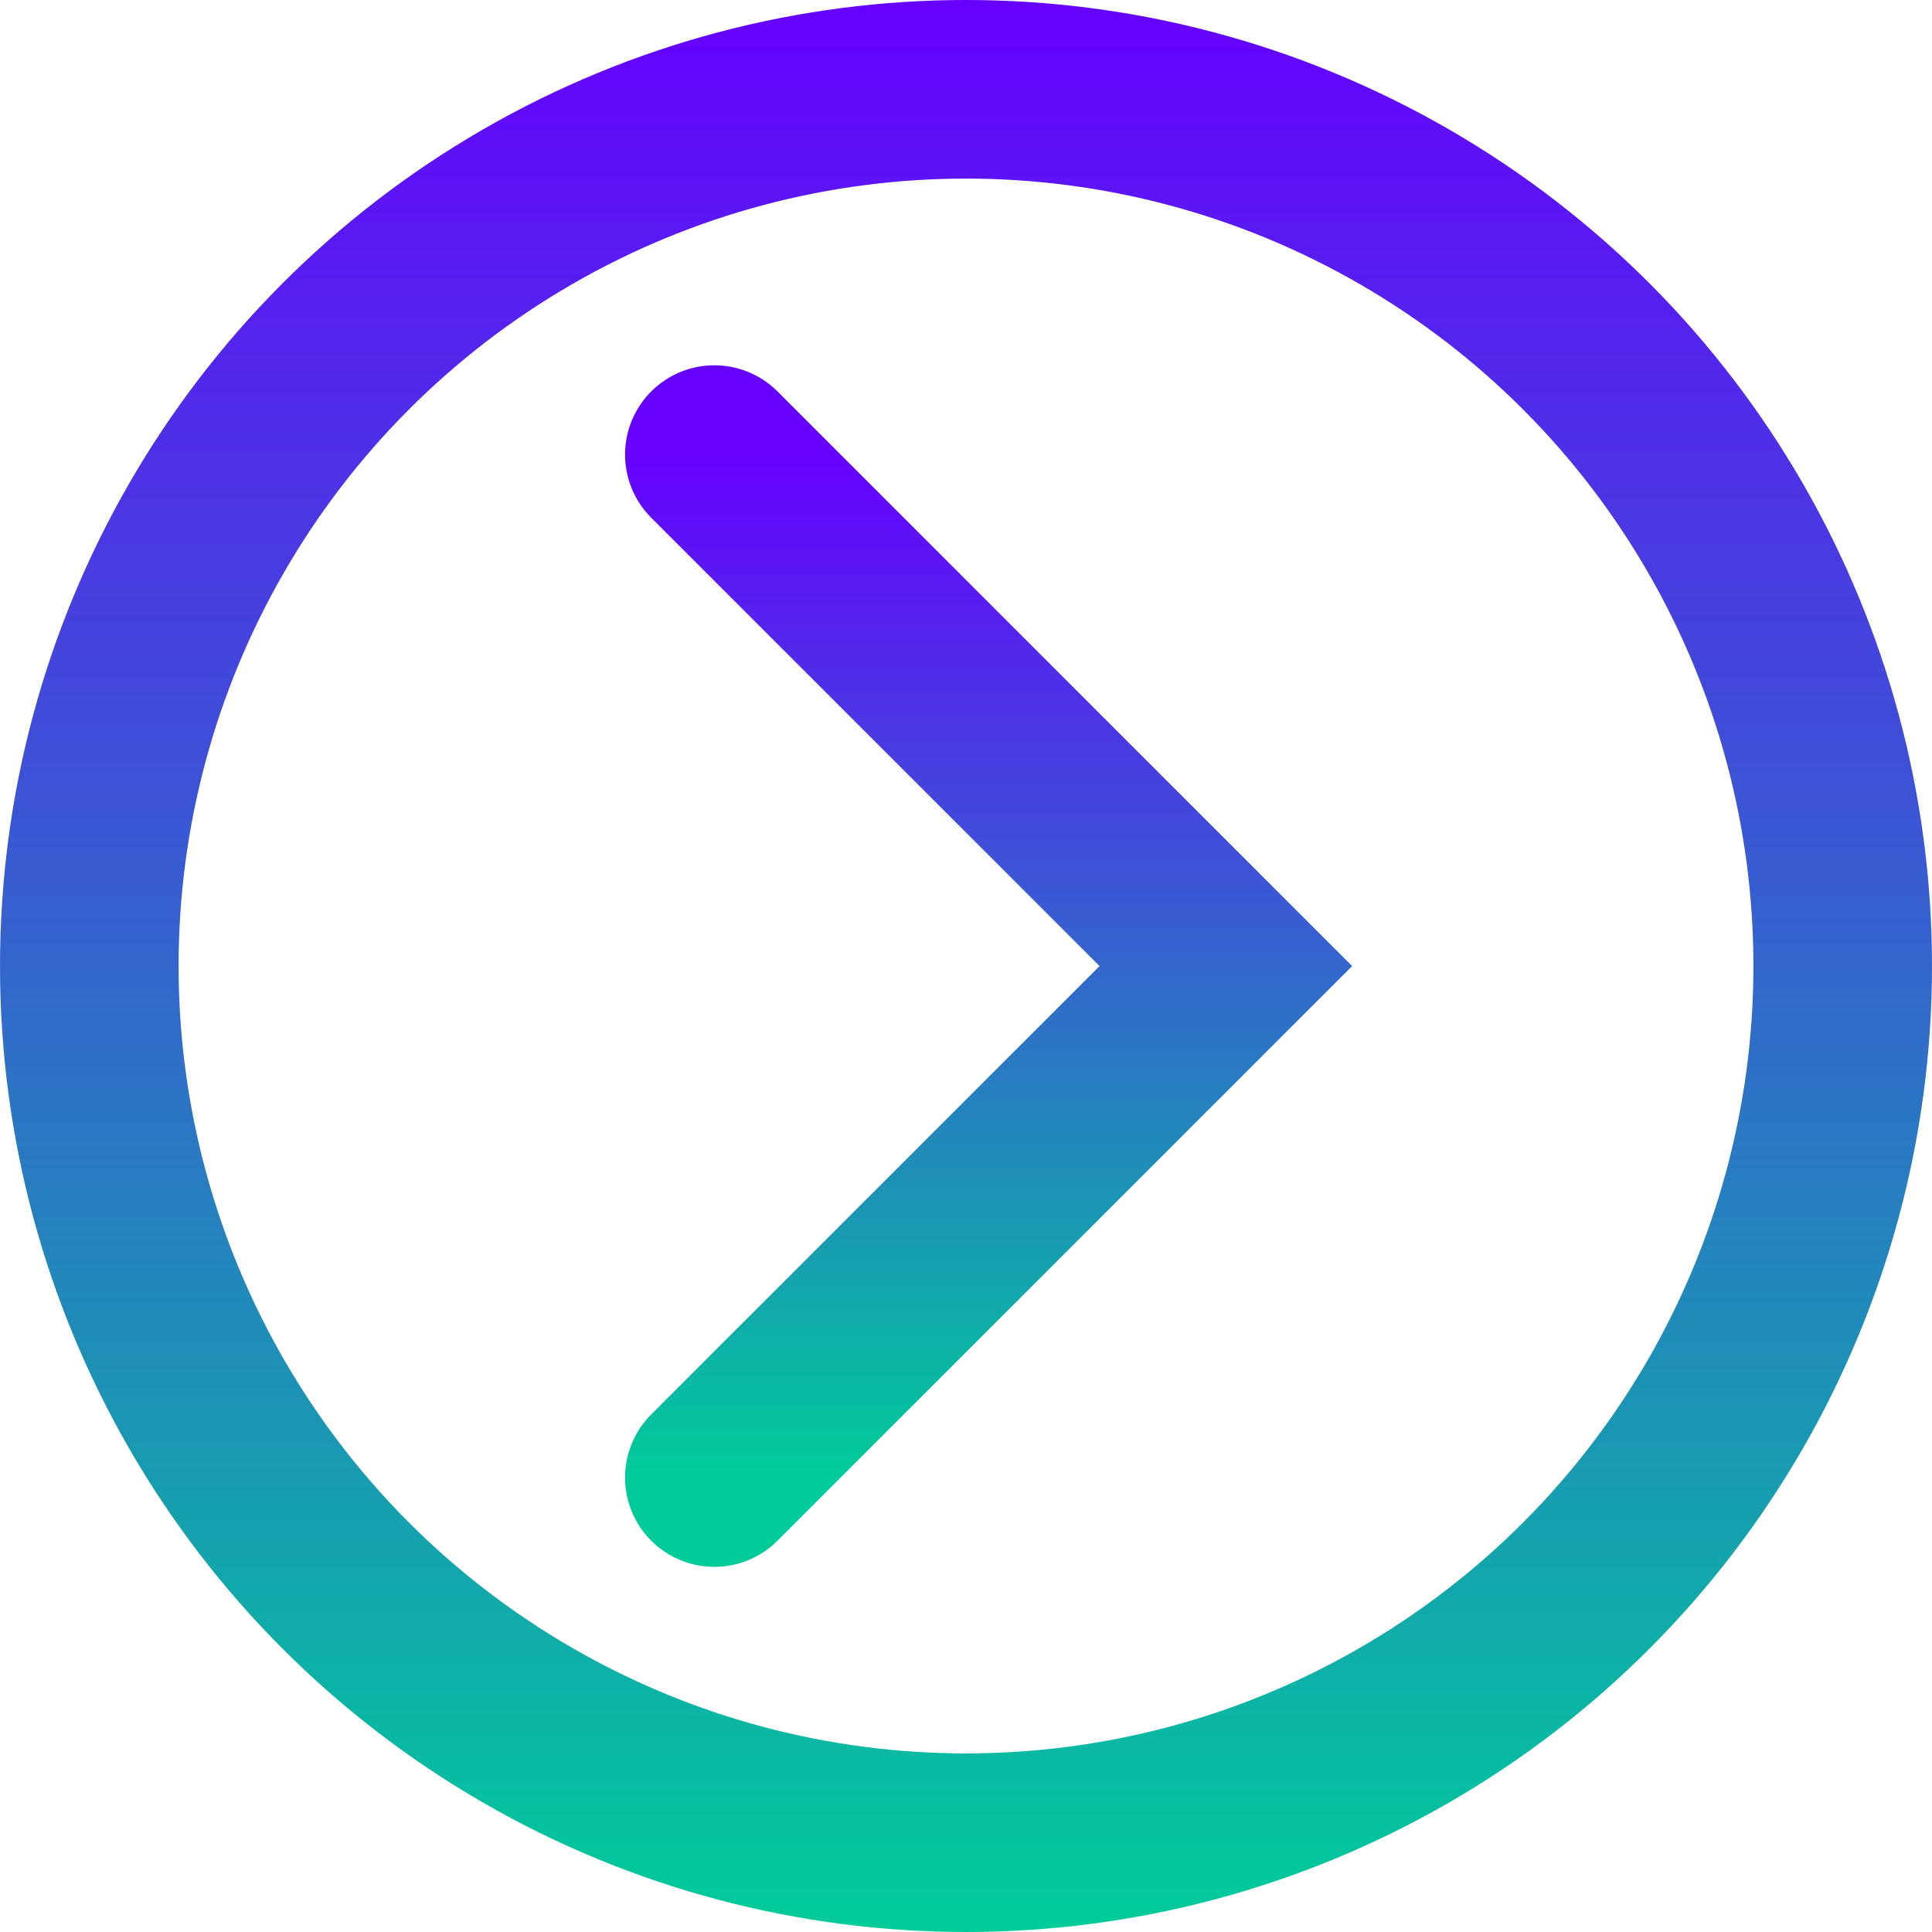 <svg width="70" height="70" viewBox="0 0 119 119" fill="none" xmlns="http://www.w3.org/2000/svg">
<circle cx="59.5" cy="59.5" r="54" stroke="url(#paint0_linear_65_15)" stroke-width="11"/>
<path d="M44 28L75.505 59.505L44 91.009" stroke="url(#paint1_linear_65_15)" stroke-width="11" stroke-linecap="round"/>
<defs>
<linearGradient id="paint0_linear_65_15" x1="59.5" y1="0" x2="59.5" y2="119" gradientUnits="userSpaceOnUse">
<stop stop-color="#6600FF"/>
<stop offset="1" stop-color="#00CC99"/>
</linearGradient>
<linearGradient id="paint1_linear_65_15" x1="59.752" y1="28" x2="59.752" y2="91.009" gradientUnits="userSpaceOnUse">
<stop stop-color="#6600FF"/>
<stop offset="1" stop-color="#00CC99"/>
</linearGradient>
</defs>
</svg>
